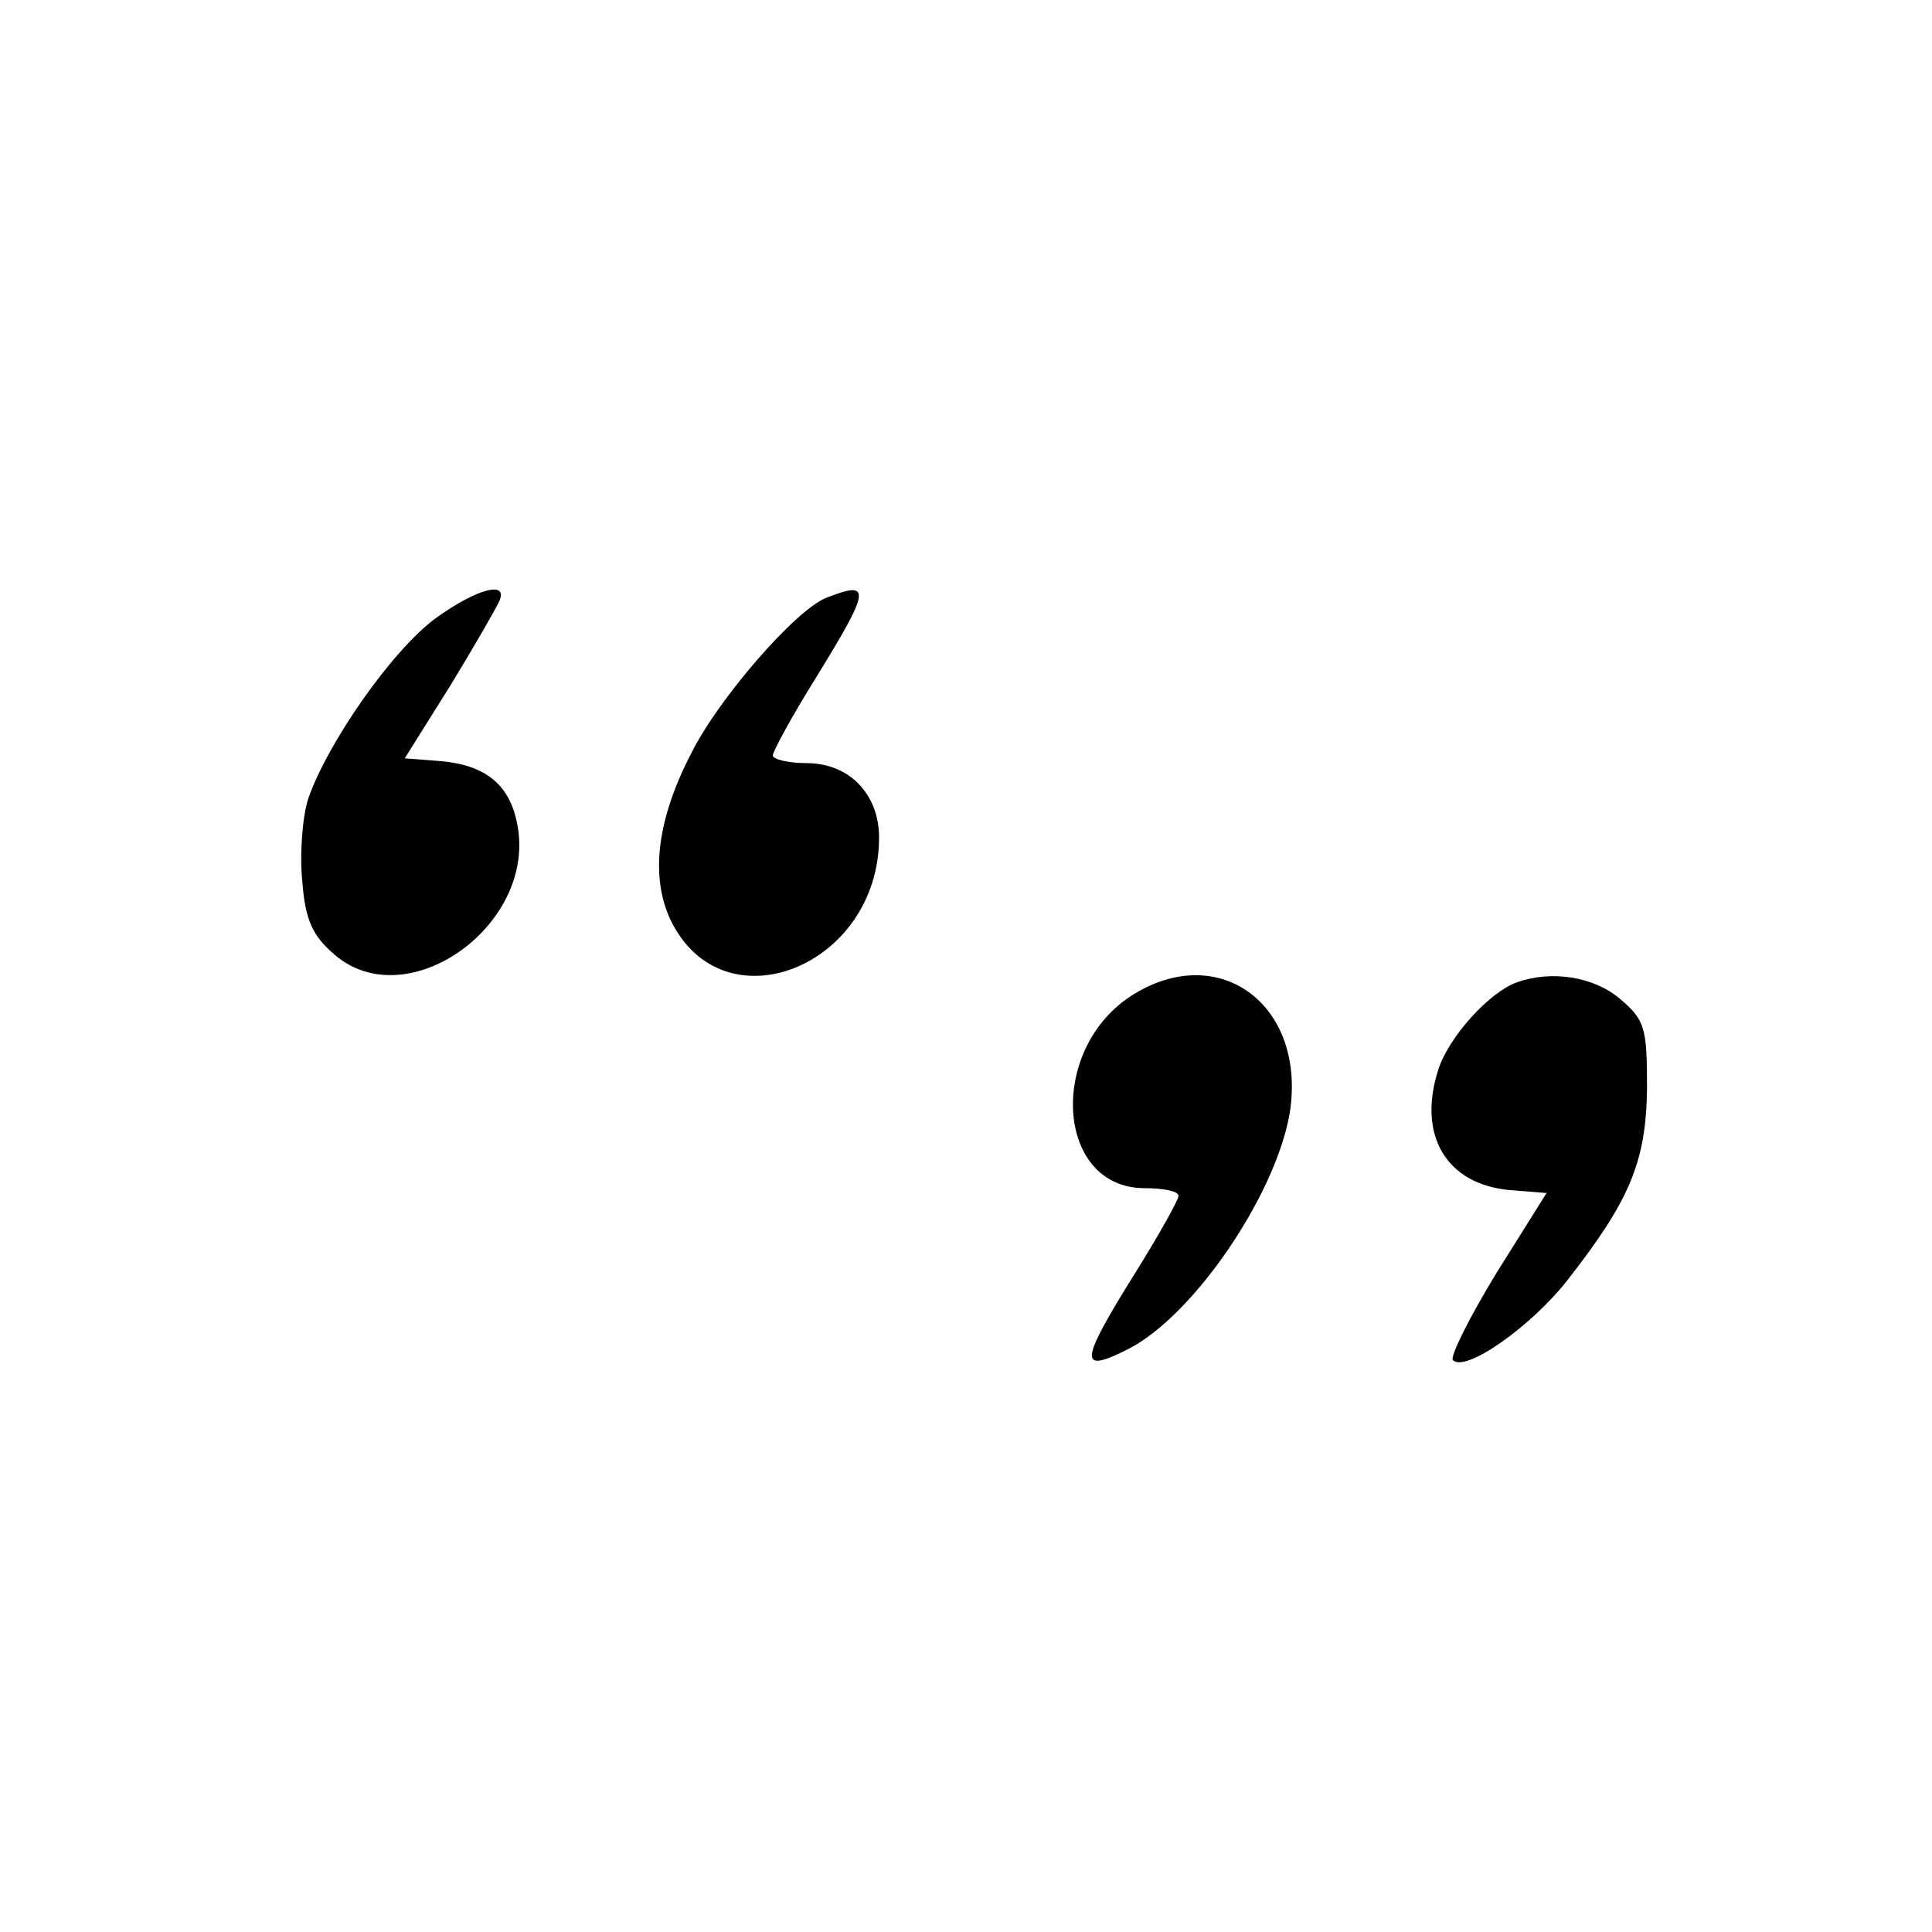 <?xml version="1.0" standalone="no"?>
<!DOCTYPE svg PUBLIC "-//W3C//DTD SVG 20010904//EN"
 "http://www.w3.org/TR/2001/REC-SVG-20010904/DTD/svg10.dtd">
<svg version="1.0" xmlns="http://www.w3.org/2000/svg"
 width="200pt" height="200pt" viewBox="0 0 200 200"
 preserveAspectRatio="xMidYMid meet">

<g transform="translate(0,200) scale(0.1,-0.1)"
fill="#000000" stroke="none">
<path d="M451 1360 c-45 -33 -112 -129 -132 -187 -6 -19 -9 -58 -6 -86 3 -40
11 -56 33 -75 76 -66 212 32 189 137 -8 39 -33 59 -78 63 l-38 3 47 75 c25 41
48 81 51 88 9 21 -23 13 -66 -18z"/>
<path d="M855 1381 c-32 -13 -111 -104 -139 -160 -36 -69 -43 -128 -22 -173
54 -113 216 -49 216 85 0 45 -31 77 -75 77 -19 0 -35 4 -35 8 0 4 20 41 45 81
56 91 58 101 10 82z"/>
<path d="M1174 971 c-90 -55 -82 -201 11 -201 19 0 35 -3 35 -8 0 -4 -20 -40
-45 -80 -58 -93 -59 -105 -6 -78 67 35 151 158 166 243 18 111 -71 179 -161
124z"/>
<path d="M1570 983 c-28 -10 -70 -56 -81 -90 -22 -68 8 -119 74 -125 l38 -3
-52 -83 c-28 -46 -48 -86 -45 -90 13 -13 80 34 118 82 65 83 82 123 83 199 0
63 -2 71 -28 93 -27 23 -71 30 -107 17z"/>
</g>
</svg>
